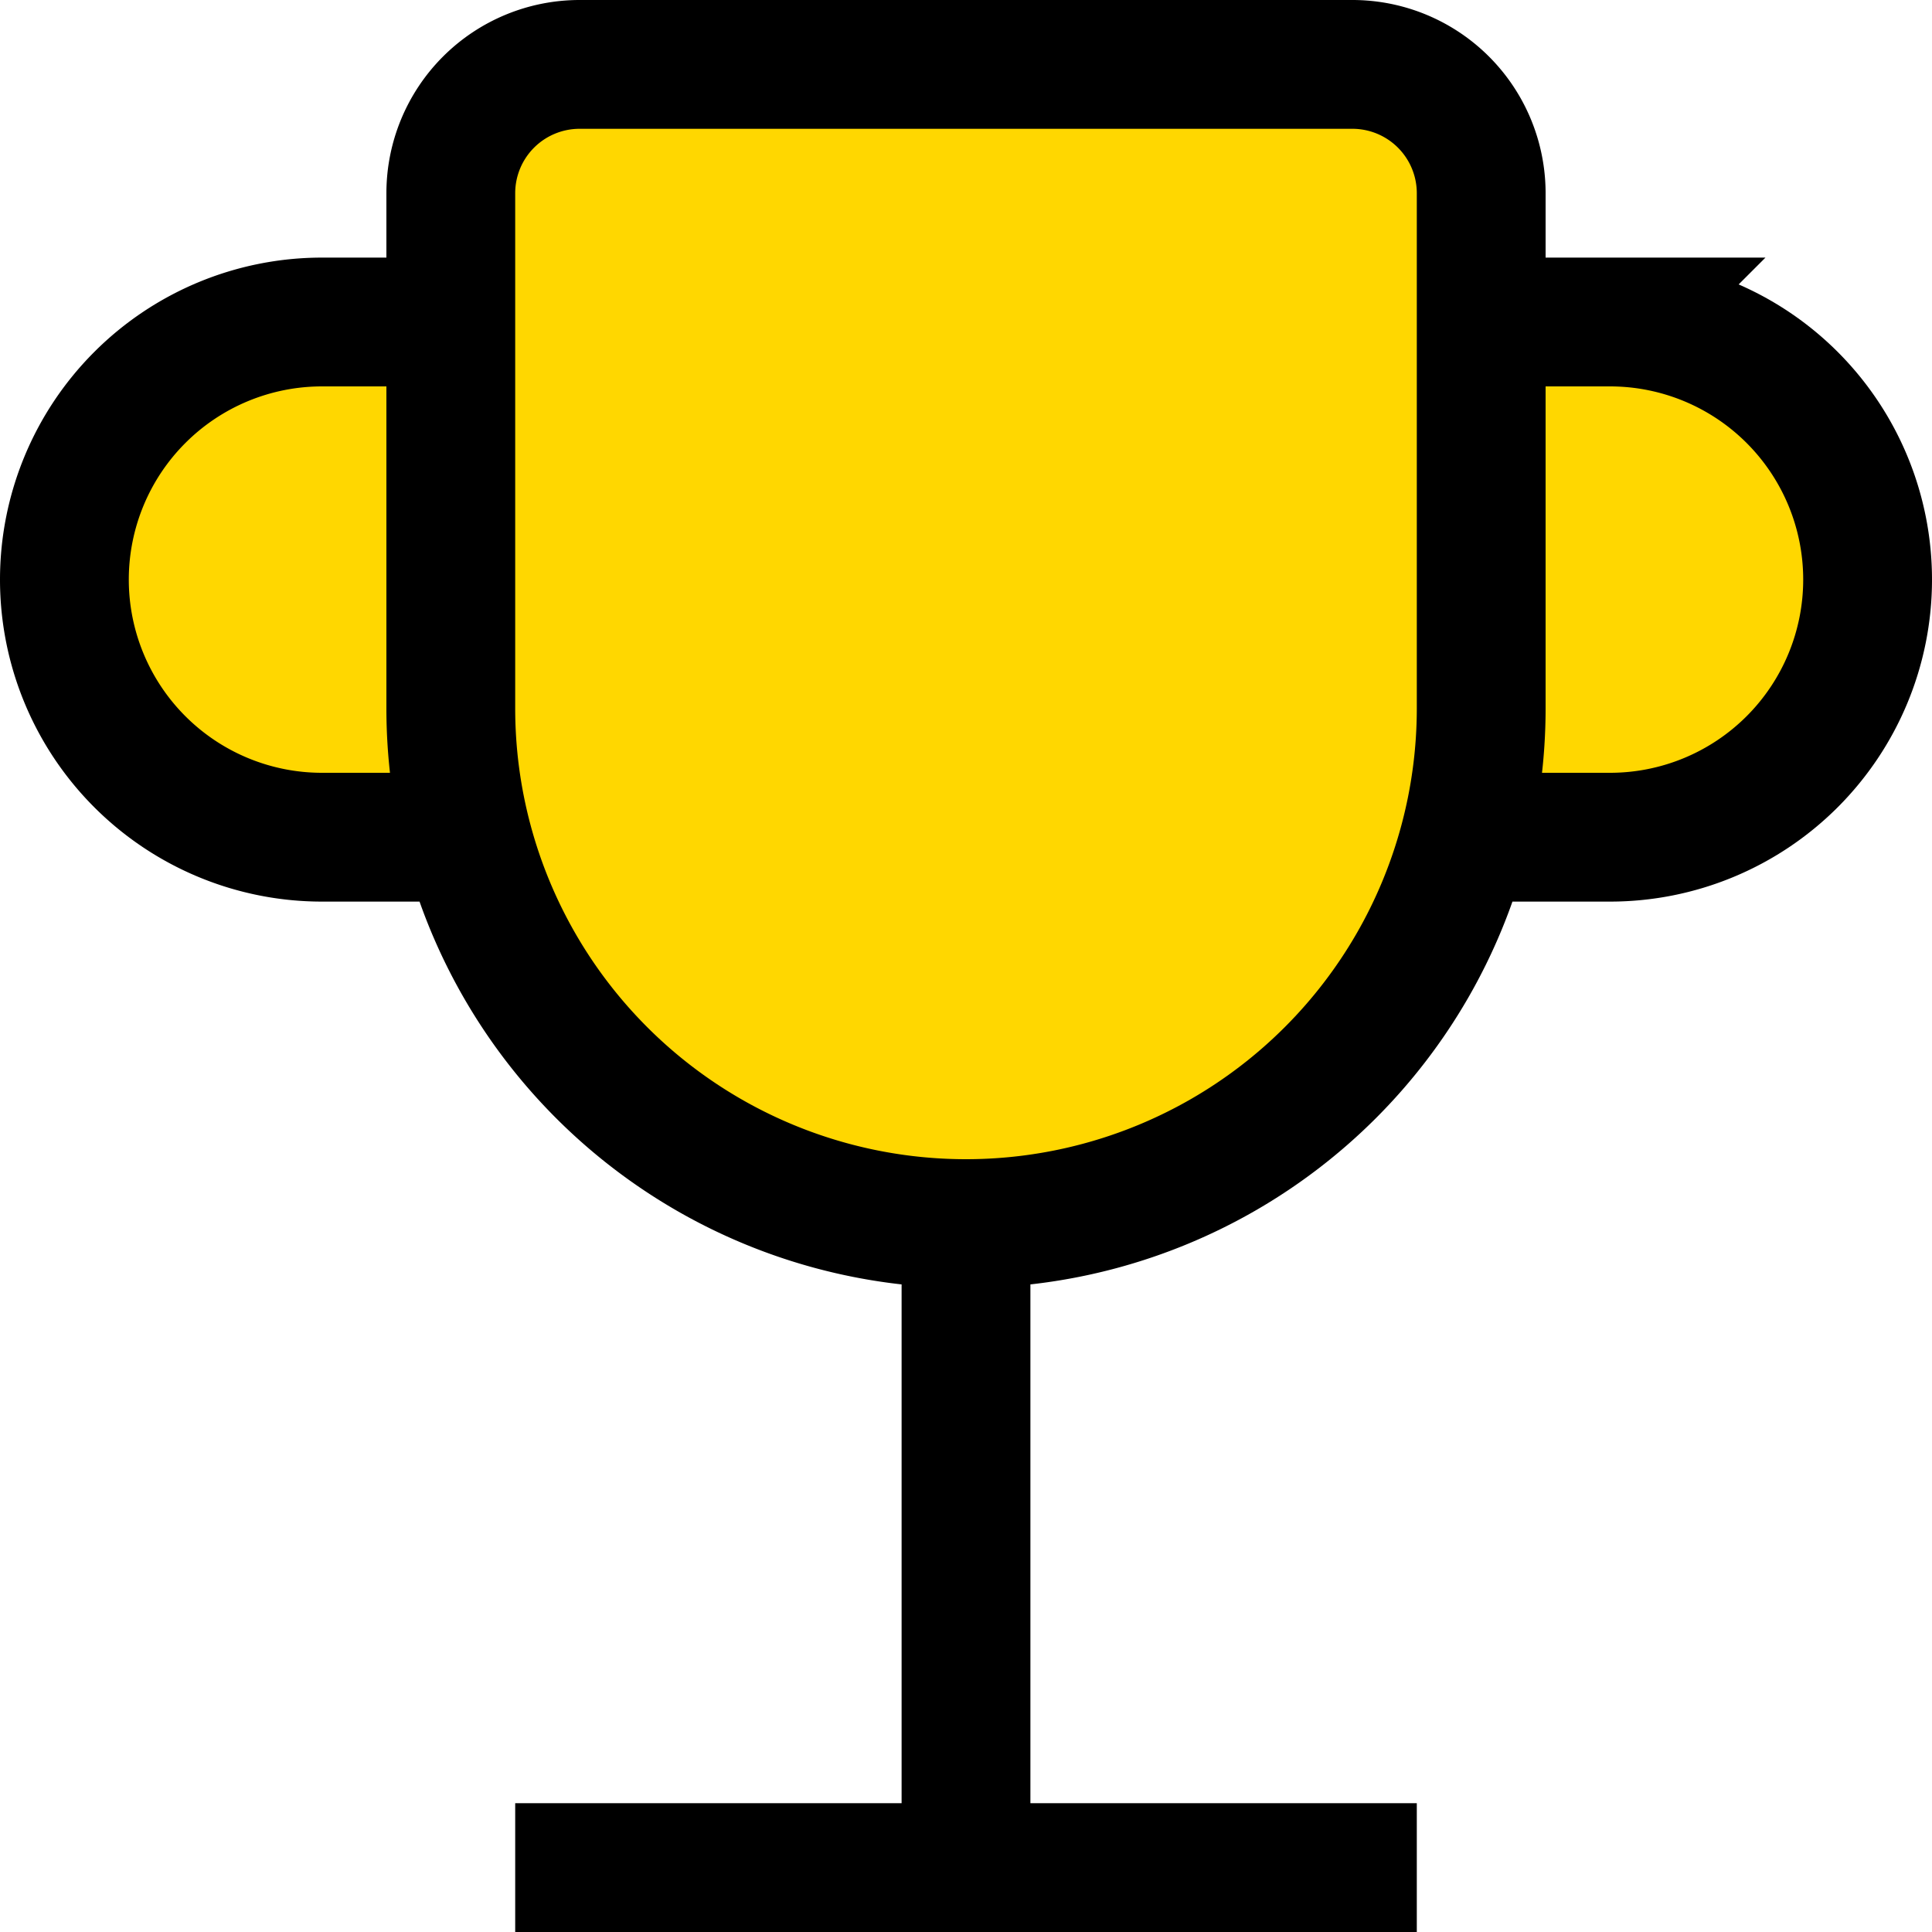 <svg viewBox="0 0 15 15" fill="gold" xmlns="http://www.w3.org/2000/svg" width="30" height="30"><path d="M4 14.5h7m-3.5 0v-5m0 0a4 4 0 004-4v-4a1 1 0 00-1-1h-6a1 1 0 00-1 1v4a4 4 0 004 4zm-4-7h-1a2 2 0 100 4h1m8-4h1a2 2 0 110 4h-1" stroke="currentColor"></path></svg>